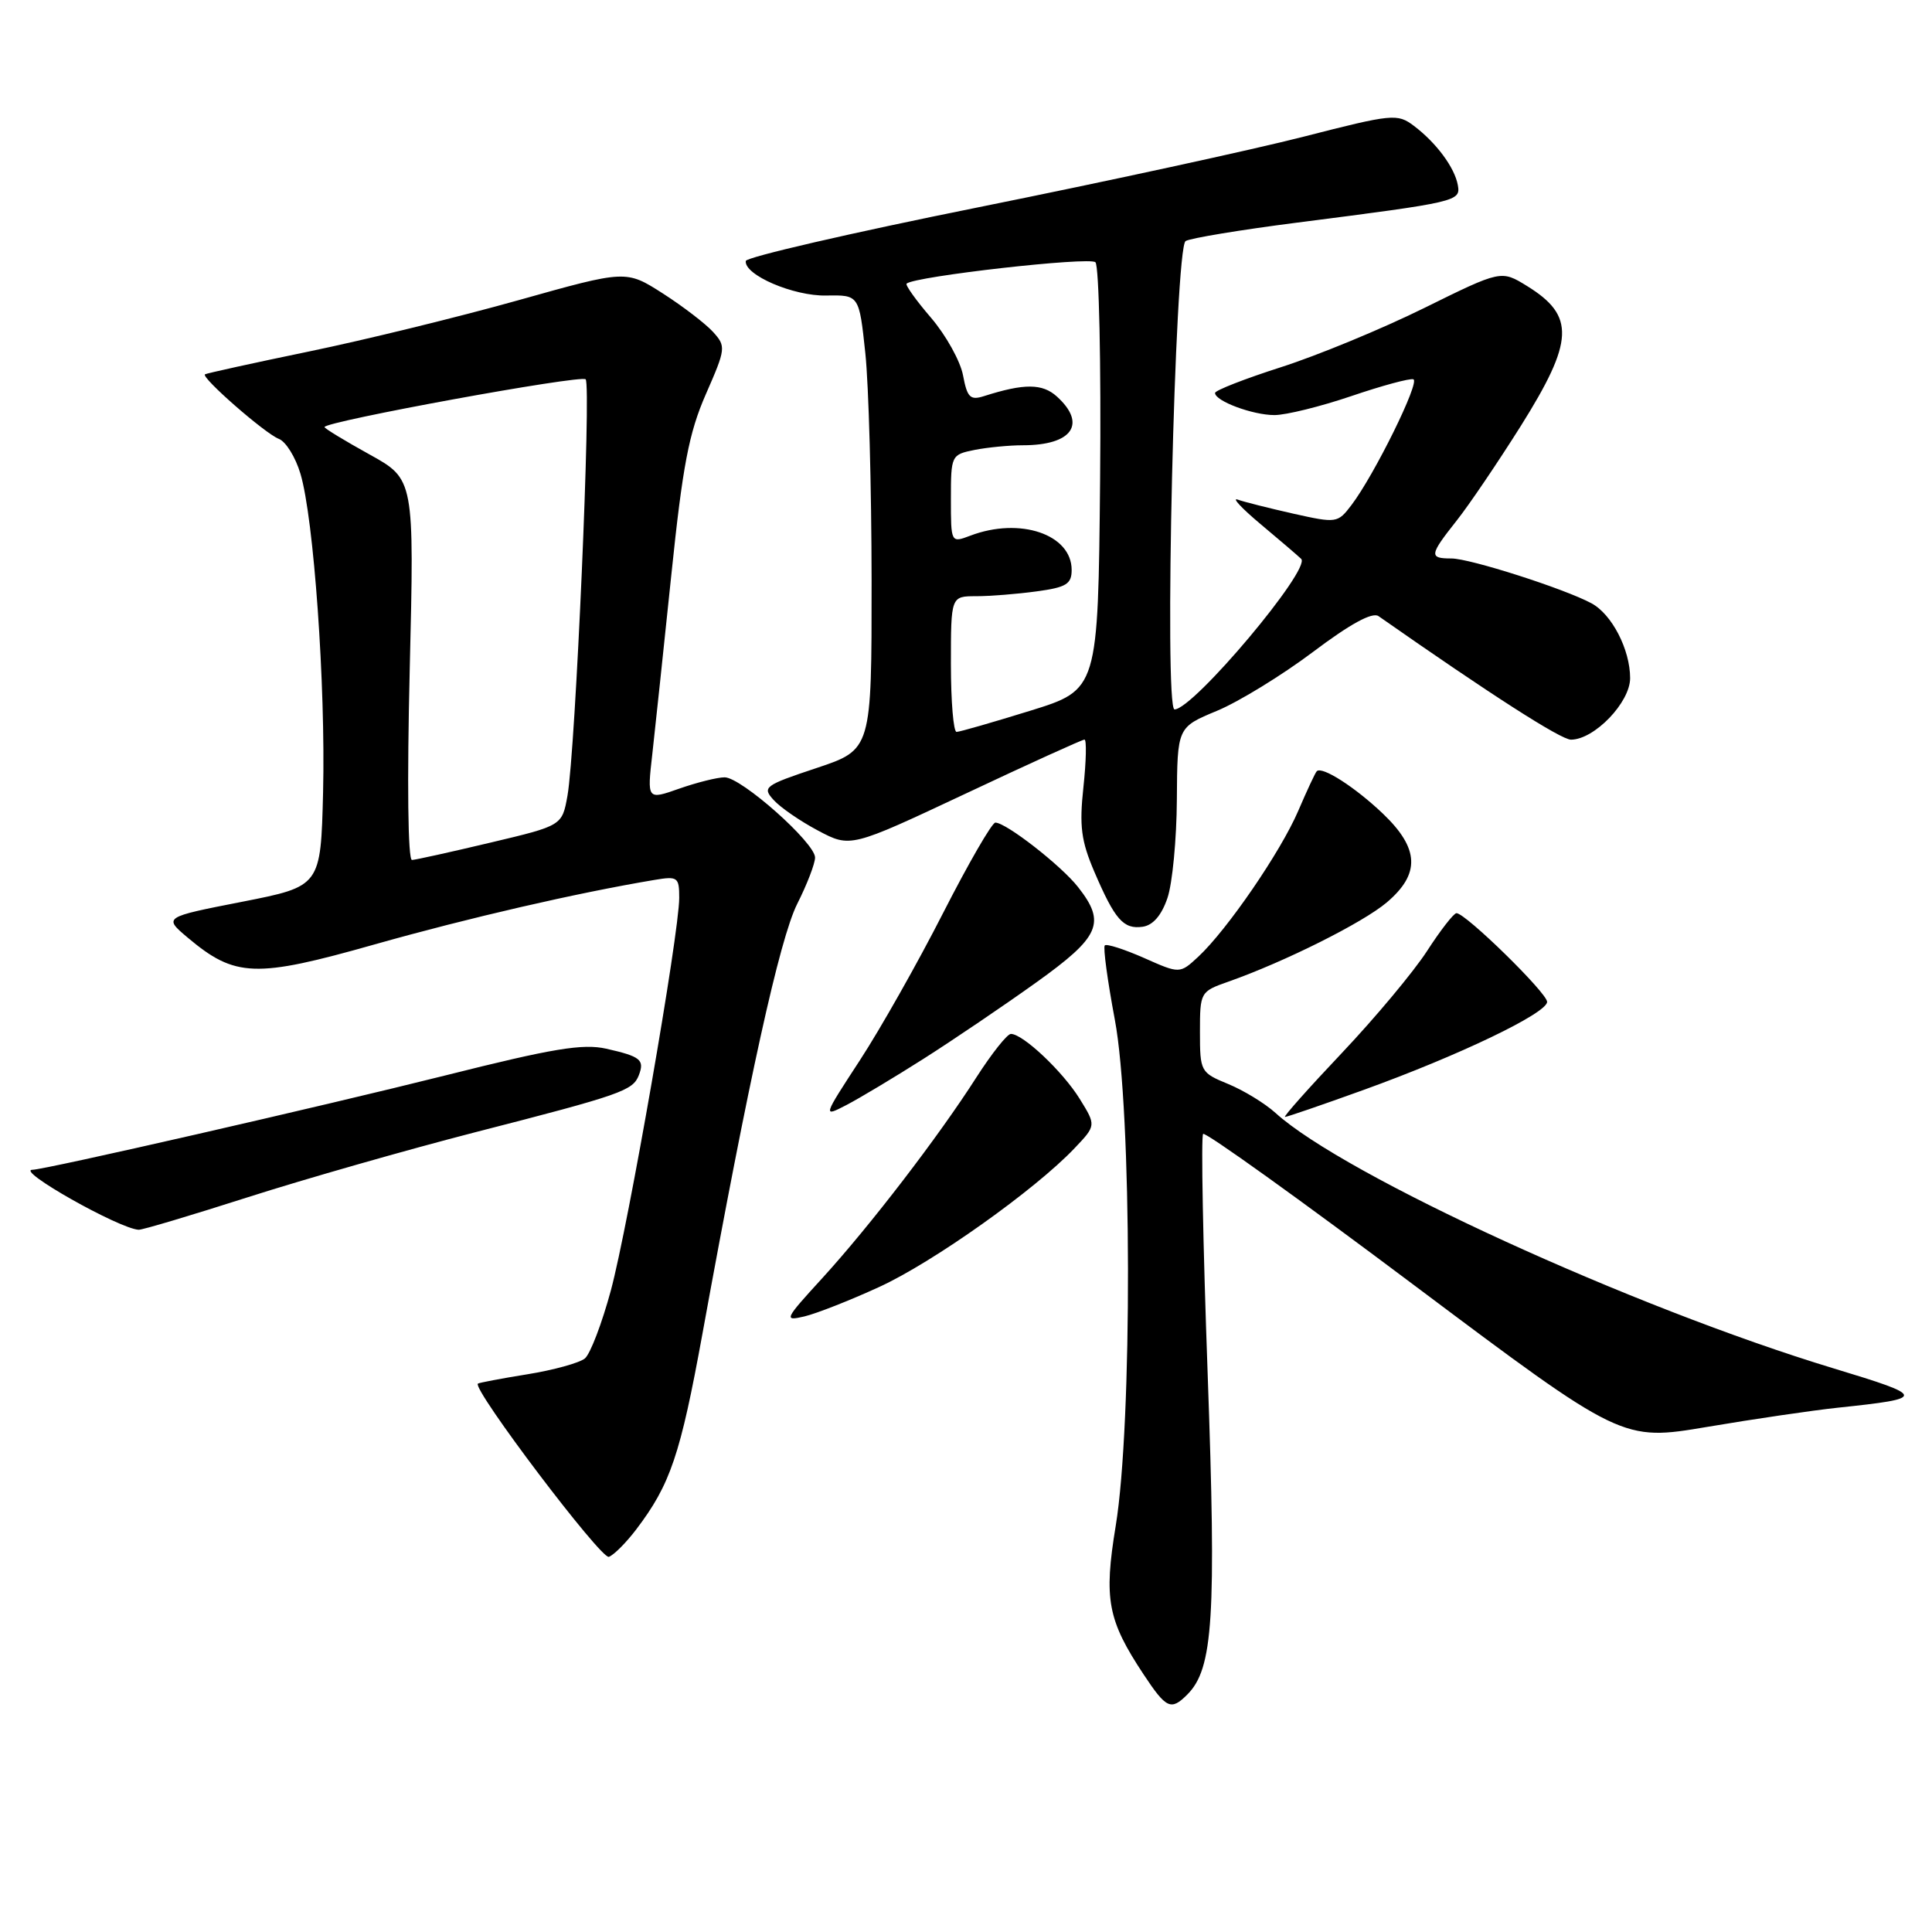 <?xml version="1.0" encoding="UTF-8" standalone="no"?>
<!DOCTYPE svg PUBLIC "-//W3C//DTD SVG 1.1//EN" "http://www.w3.org/Graphics/SVG/1.1/DTD/svg11.dtd" >
<svg xmlns="http://www.w3.org/2000/svg" xmlns:xlink="http://www.w3.org/1999/xlink" version="1.1" viewBox="0 0 256 256">
 <g >
 <path fill="currentColor"
d=" M 157.32 224.54 C 160.76 221.10 161.18 214.39 160.02 182.01 C 159.40 164.83 159.13 150.54 159.42 150.25 C 159.71 149.95 172.33 159.00 187.45 170.35 C 214.95 190.97 214.95 190.97 226.22 189.07 C 232.43 188.02 240.20 186.88 243.50 186.53 C 255.31 185.28 255.29 185.06 243.00 181.33 C 216.33 173.25 178.12 155.75 169.00 147.46 C 167.62 146.21 164.81 144.49 162.75 143.64 C 159.08 142.13 159.00 141.99 159.00 136.75 C 159.00 131.47 159.05 131.38 162.75 130.08 C 170.24 127.44 180.57 122.27 183.75 119.58 C 188.22 115.79 188.08 112.44 183.25 107.82 C 179.58 104.32 175.18 101.49 174.48 102.19 C 174.28 102.38 173.18 104.75 172.02 107.45 C 169.70 112.86 162.60 123.21 158.78 126.77 C 156.33 129.04 156.33 129.04 151.58 126.93 C 148.97 125.78 146.64 125.03 146.39 125.27 C 146.15 125.52 146.75 129.94 147.72 135.11 C 149.99 147.11 150.06 188.64 147.84 202.17 C 146.24 211.91 146.76 214.66 151.54 221.88 C 154.54 226.41 155.16 226.70 157.32 224.54 Z  M 84.30 202.66 C 88.83 196.70 90.15 192.80 93.09 176.66 C 99.21 142.99 103.31 124.42 105.63 119.78 C 106.94 117.19 108.00 114.42 108.00 113.63 C 108.00 111.67 98.22 103.00 96.02 103.00 C 95.05 103.00 92.34 103.68 90.00 104.50 C 85.74 106.00 85.74 106.00 86.44 99.87 C 86.82 96.50 87.95 85.81 88.96 76.12 C 90.46 61.68 91.28 57.37 93.53 52.23 C 96.18 46.19 96.21 45.89 94.49 43.99 C 93.51 42.91 90.52 40.61 87.84 38.89 C 82.96 35.77 82.96 35.77 68.69 39.78 C 60.85 41.98 48.37 45.04 40.96 46.57 C 33.56 48.10 27.35 49.47 27.16 49.60 C 26.60 50.00 35.12 57.45 36.94 58.15 C 37.87 58.50 39.16 60.58 39.81 62.77 C 41.58 68.68 43.15 90.80 42.81 104.97 C 42.50 117.44 42.50 117.44 32.08 119.49 C 21.66 121.53 21.66 121.53 24.87 124.24 C 31.16 129.53 33.83 129.62 49.64 125.14 C 62.06 121.63 76.46 118.31 86.75 116.59 C 89.80 116.08 90.00 116.23 90.00 118.97 C 90.00 123.70 83.26 162.39 80.94 171.00 C 79.76 175.35 78.22 179.40 77.50 180.00 C 76.79 180.59 73.35 181.54 69.88 182.10 C 66.40 182.66 63.45 183.22 63.32 183.34 C 62.58 184.09 79.67 206.68 80.68 206.29 C 81.35 206.04 82.98 204.40 84.30 202.66 Z  M 116.50 170.53 C 123.61 167.28 137.15 157.66 142.37 152.16 C 145.25 149.13 145.25 149.13 143.07 145.61 C 140.83 141.99 135.55 137.00 133.95 137.00 C 133.46 137.00 131.41 139.59 129.38 142.75 C 124.35 150.62 115.26 162.46 108.95 169.37 C 103.93 174.86 103.82 175.08 106.60 174.43 C 108.19 174.05 112.65 172.30 116.50 170.53 Z  M 32.87 158.63 C 40.37 156.23 53.92 152.36 63.00 150.02 C 82.33 145.06 83.86 144.52 84.65 142.47 C 85.43 140.43 84.89 139.99 80.34 138.96 C 77.23 138.26 73.25 138.92 59.01 142.50 C 42.73 146.58 5.90 155.00 4.31 155.00 C 1.96 155.00 15.76 162.80 18.37 162.95 C 18.85 162.98 25.37 161.03 32.87 158.63 Z  M 122.40 140.28 C 126.31 137.79 132.99 133.27 137.25 130.22 C 145.78 124.12 146.59 122.29 142.84 117.53 C 140.60 114.68 133.31 109.00 131.89 109.00 C 131.44 109.00 128.33 114.39 124.97 120.97 C 121.62 127.55 116.65 136.34 113.94 140.49 C 109.01 148.05 109.01 148.05 112.16 146.42 C 113.89 145.52 118.50 142.76 122.40 140.28 Z  M 180.63 144.44 C 193.30 139.87 205.00 134.25 205.00 132.75 C 205.00 131.57 194.20 121.00 192.99 121.00 C 192.63 121.00 190.87 123.26 189.08 126.03 C 187.29 128.79 182.21 134.87 177.80 139.53 C 173.39 144.19 170.00 148.00 170.27 148.00 C 170.54 148.00 175.20 146.40 180.63 144.44 Z  M 154.69 119.00 C 155.35 117.08 155.91 111.20 155.94 105.93 C 156.00 96.37 156.00 96.37 161.25 94.19 C 164.14 92.99 169.86 89.48 173.96 86.40 C 178.89 82.68 181.84 81.07 182.66 81.64 C 197.51 92.03 206.84 98.02 208.17 98.01 C 211.27 97.99 216.00 93.07 216.00 89.86 C 216.00 86.07 213.58 81.38 210.86 79.93 C 207.24 77.99 194.77 74.00 192.32 74.00 C 189.33 74.00 189.39 73.56 193.01 68.99 C 194.66 66.91 198.48 61.26 201.51 56.45 C 208.58 45.18 208.73 41.85 202.36 37.91 C 198.91 35.78 198.91 35.78 188.70 40.82 C 183.09 43.59 174.56 47.11 169.75 48.65 C 164.94 50.19 161.00 51.73 161.00 52.07 C 161.00 53.14 165.99 55.00 168.87 55.00 C 170.40 55.00 174.97 53.87 179.04 52.49 C 183.10 51.11 186.81 50.10 187.28 50.26 C 188.20 50.57 182.10 62.95 179.07 66.93 C 177.25 69.32 177.10 69.34 171.36 68.06 C 168.14 67.33 164.82 66.50 164.00 66.20 C 163.18 65.90 164.53 67.35 167.00 69.42 C 169.47 71.49 171.91 73.57 172.41 74.05 C 173.79 75.37 158.12 94.00 155.63 94.00 C 154.22 94.00 155.67 32.82 157.10 31.94 C 157.72 31.56 164.36 30.46 171.86 29.50 C 193.17 26.77 193.55 26.68 193.17 24.53 C 192.75 22.20 190.32 18.92 187.34 16.67 C 185.16 15.03 184.52 15.09 172.78 18.10 C 166.03 19.83 146.65 24.04 129.72 27.45 C 112.78 30.86 98.88 34.07 98.82 34.58 C 98.59 36.43 105.14 39.25 109.48 39.16 C 113.84 39.08 113.84 39.08 114.66 46.79 C 115.11 51.03 115.48 64.59 115.49 76.91 C 115.50 99.33 115.50 99.33 108.19 101.77 C 101.28 104.07 100.97 104.31 102.50 105.99 C 103.38 106.98 106.04 108.81 108.40 110.06 C 112.69 112.33 112.69 112.33 127.93 105.17 C 136.31 101.22 143.40 98.00 143.70 98.00 C 143.99 98.00 143.93 100.83 143.56 104.29 C 143.00 109.47 143.26 111.43 145.00 115.50 C 147.73 121.87 148.86 123.16 151.41 122.80 C 152.78 122.60 153.91 121.29 154.69 119.00 Z  M 54.29 88.75 C 54.90 63.50 54.90 63.50 48.95 60.21 C 45.68 58.40 43.00 56.77 43.00 56.59 C 43.00 55.85 76.97 49.64 77.60 50.26 C 78.37 51.04 76.26 99.50 75.19 105.45 C 74.48 109.40 74.48 109.40 64.99 111.65 C 59.77 112.89 55.09 113.93 54.59 113.95 C 54.05 113.98 53.93 103.68 54.29 88.75 Z  M 126.00 88.00 C 126.00 79.00 126.00 79.00 129.36 79.00 C 131.21 79.00 134.81 78.71 137.36 78.36 C 141.29 77.83 142.00 77.39 142.00 75.52 C 142.00 70.80 135.14 68.48 128.57 70.98 C 126.00 71.95 126.00 71.95 126.00 66.10 C 126.00 60.35 126.05 60.24 129.12 59.62 C 130.84 59.28 133.73 59.00 135.54 59.00 C 142.08 59.00 144.05 56.17 140.04 52.54 C 138.12 50.80 135.71 50.79 130.38 52.49 C 128.56 53.07 128.16 52.67 127.61 49.75 C 127.26 47.86 125.35 44.43 123.37 42.11 C 121.38 39.80 119.93 37.76 120.13 37.58 C 121.23 36.61 144.39 33.99 145.15 34.75 C 145.63 35.23 145.91 48.18 145.77 63.51 C 145.50 91.39 145.50 91.39 136.50 94.18 C 131.55 95.71 127.16 96.98 126.75 96.98 C 126.34 96.99 126.00 92.95 126.00 88.00 Z "/>
</g>
</svg>